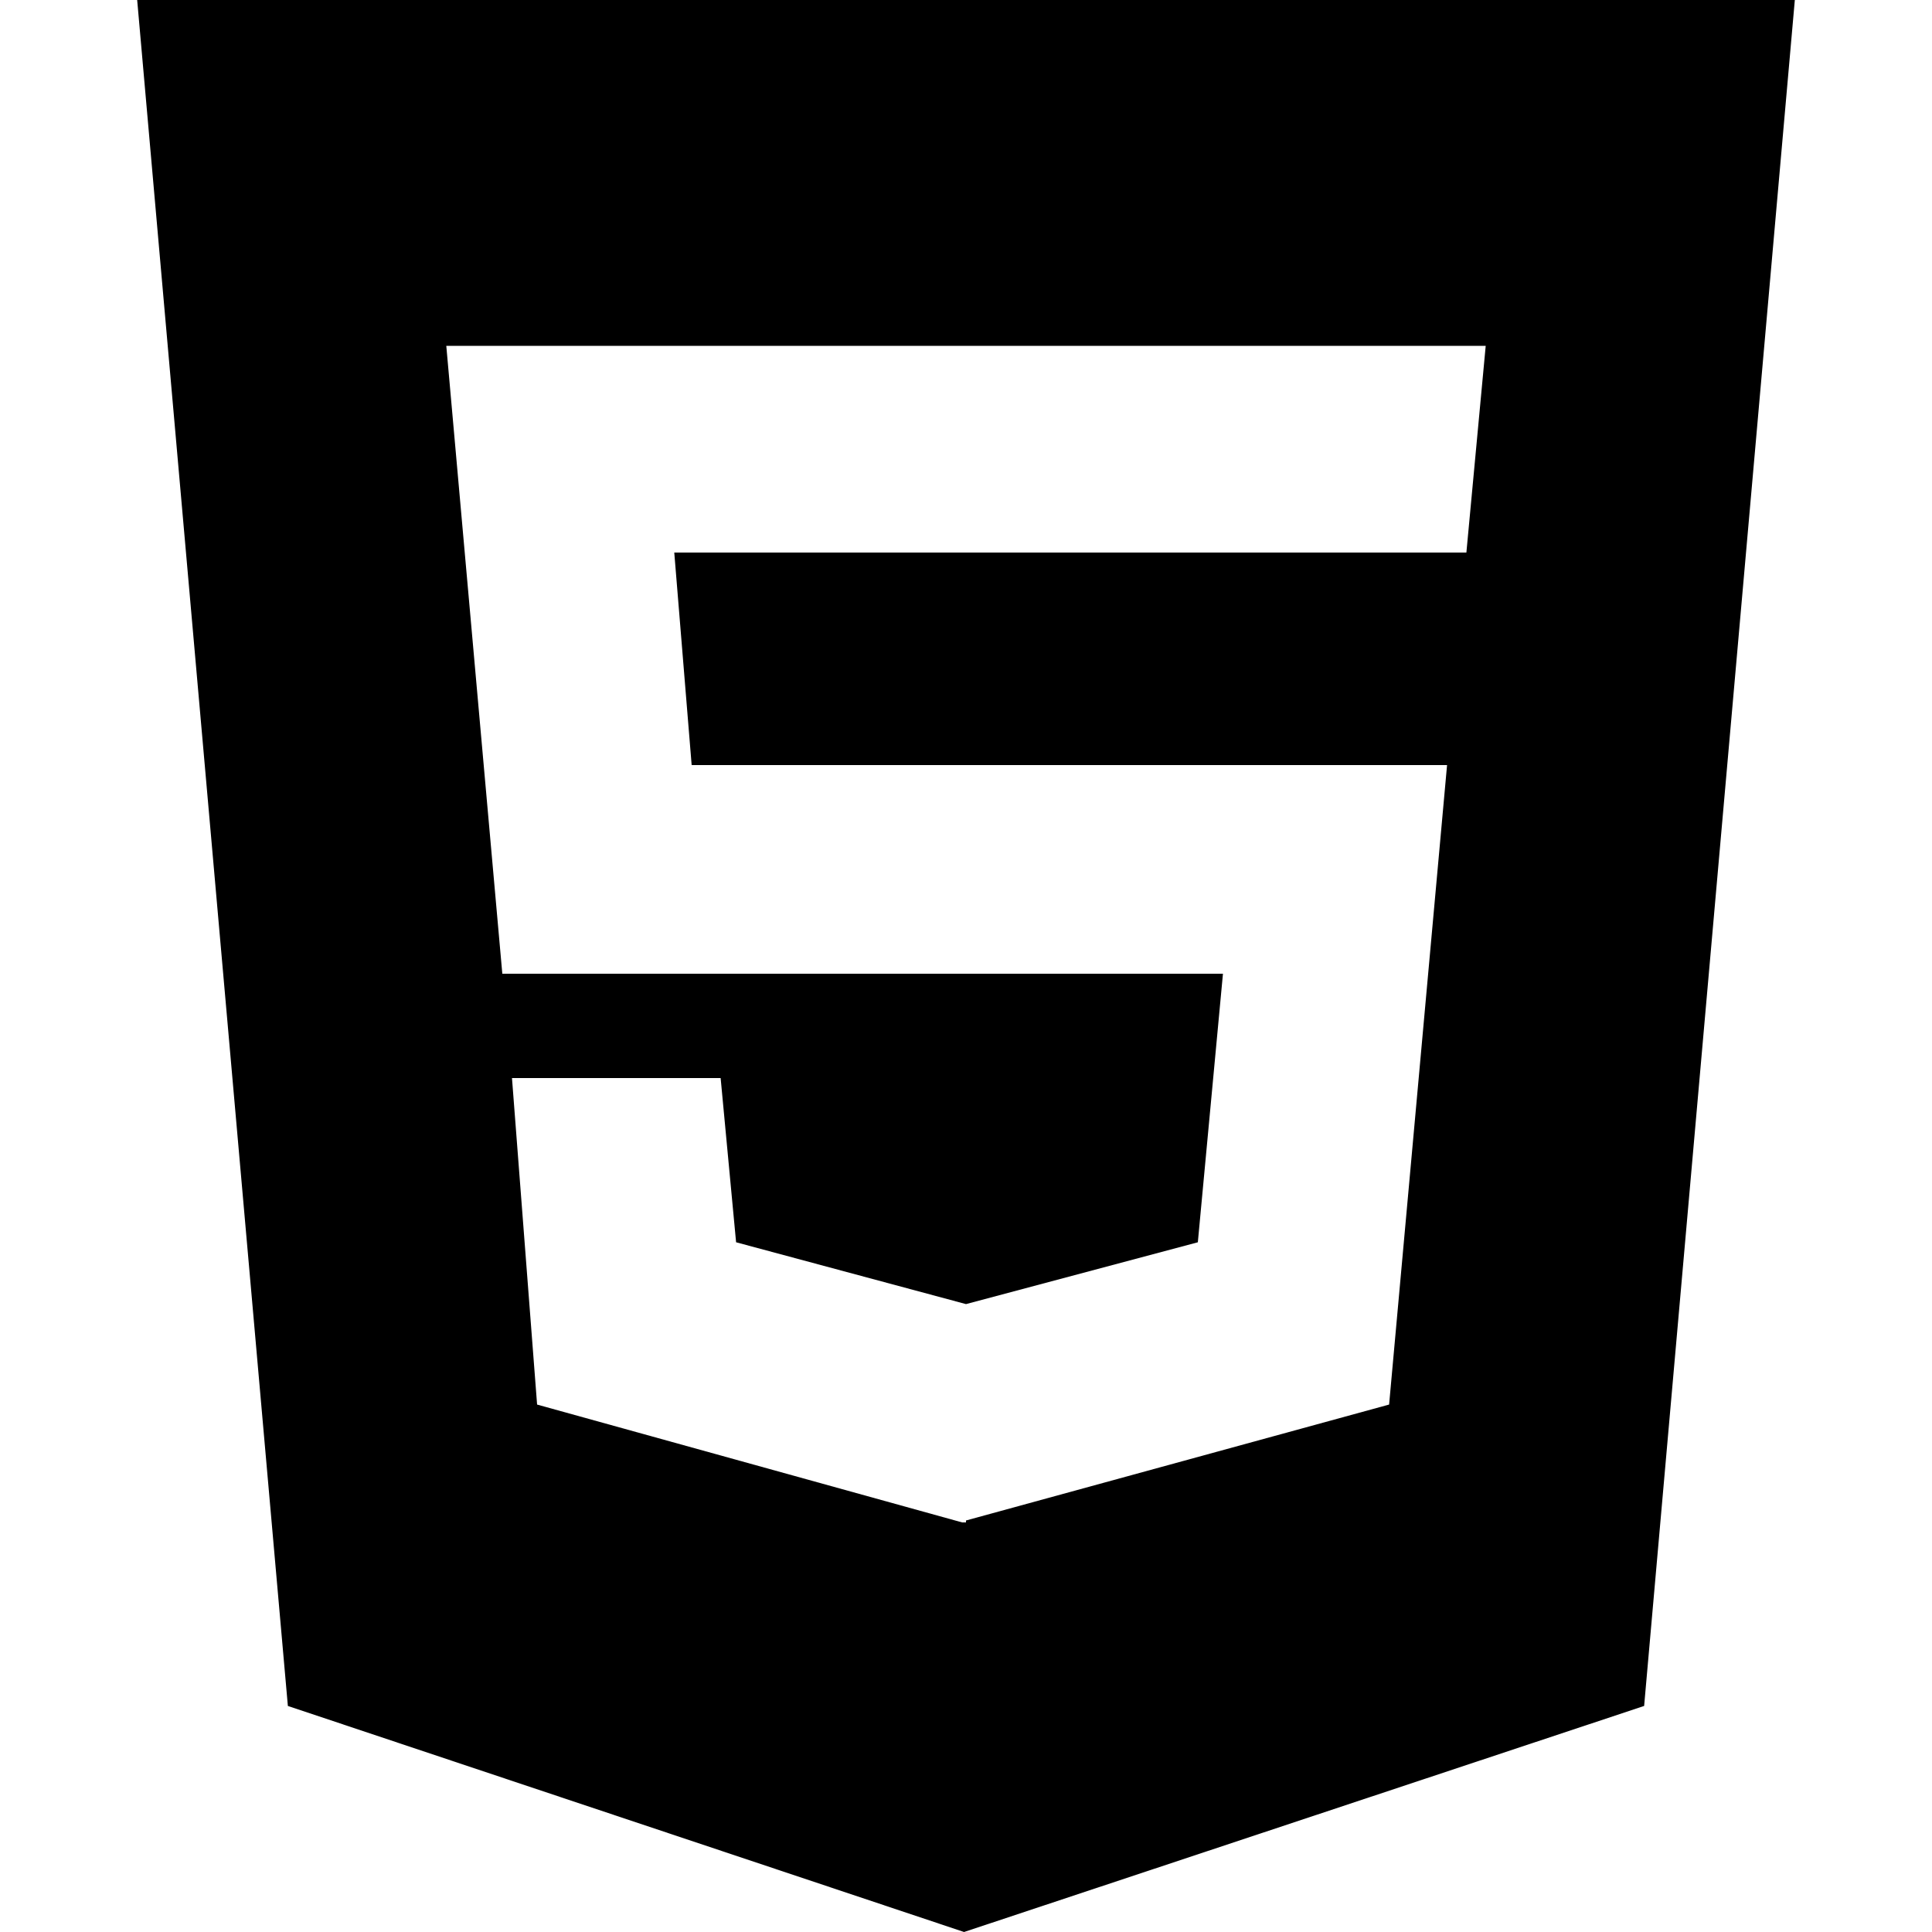 <?xml version="1.0" encoding="utf-8"?>
<!-- Generator: Adobe Illustrator 23.0.2, SVG Export Plug-In . SVG Version: 6.00 Build 0)  -->
<svg version="1.1" id="Capa_1" xmlns="http://www.w3.org/2000/svg" xmlns:xlink="http://www.w3.org/1999/xlink" x="0px" y="0px"
	 viewBox="0 0 100 100" style="enable-background:new 0 0 100 100;" xml:space="preserve">
<g>
	<path d="M92.9,0l-7.8,88.3L49.9,100l-35-11.7L7.1,0H92.9z M76.9,17.9H23.1L26,50.4h37.3l-1.3,13.9l-12,3.2l-11.9-3.2l-0.8-8.5H26.5
		l1.3,16.9l22,6.1h0.2v-0.1l21.9-6l3-33.1H35.8l-0.9-11h41L76.9,17.9z"/>
</g>
</svg>
